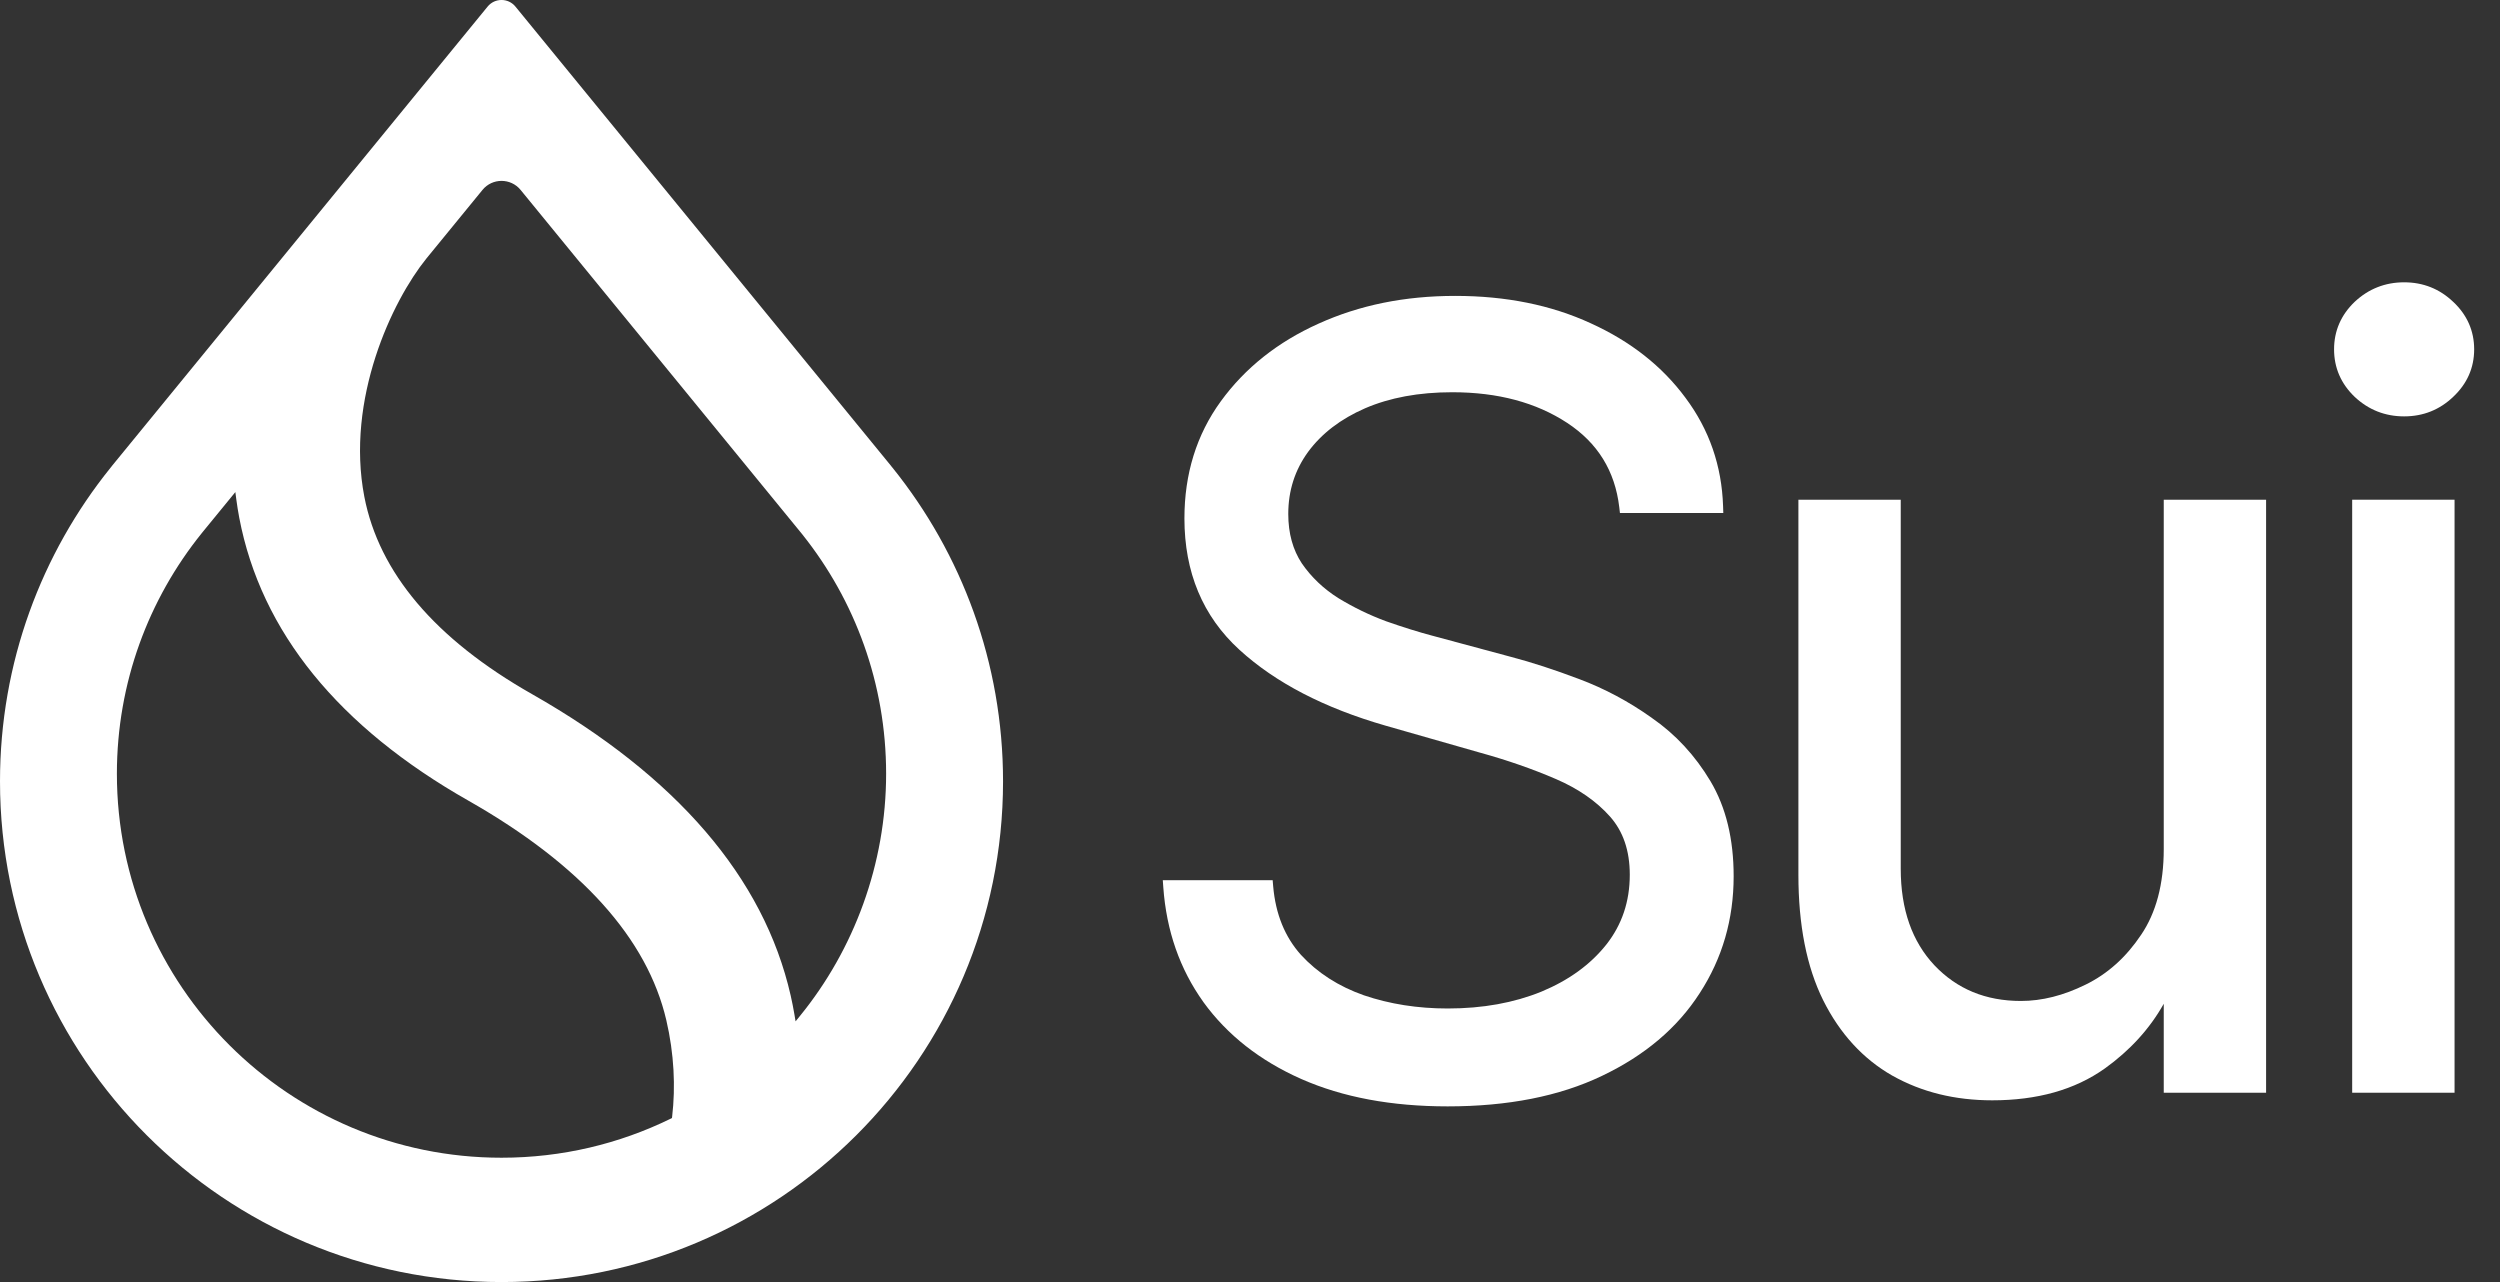 <svg width="78" height="40" viewBox="0 0 78 40" fill="none" xmlns="http://www.w3.org/2000/svg">
<rect x="0" y="0" width="78" height="40" fill="#333333" stroke="none"/>
<g clip-path="url(#clip0_4011_1503)">
<path d="M75.009 8.808C75.603 8.808 76.117 9.013 76.541 9.419V9.418C76.973 9.824 77.194 10.322 77.194 10.899C77.194 11.476 76.973 11.974 76.541 12.38C76.117 12.786 75.603 12.991 75.009 12.991C74.415 12.991 73.897 12.787 73.465 12.381L73.464 12.38C73.04 11.973 72.823 11.476 72.823 10.899C72.823 10.323 73.04 9.826 73.464 9.419L73.465 9.418C73.897 9.013 74.415 8.808 75.009 8.808Z" fill="white"/>
<path d="M49.268 21.186C50.062 21.483 50.82 21.888 51.54 22.4L51.54 22.401C52.28 22.913 52.888 23.572 53.366 24.372C53.852 25.189 54.09 26.181 54.09 27.34C54.09 28.681 53.738 29.898 53.032 30.985C52.333 32.074 51.312 32.934 49.98 33.568C48.65 34.205 47.043 34.519 45.168 34.519C43.419 34.519 41.894 34.236 40.598 33.664C39.313 33.094 38.293 32.295 37.546 31.265V31.264C36.808 30.233 36.392 29.038 36.295 27.684L36.279 27.462H39.707L39.723 27.651C39.798 28.523 40.09 29.233 40.589 29.791C41.105 30.352 41.758 30.773 42.552 31.053C43.361 31.328 44.233 31.465 45.169 31.465C46.261 31.465 47.234 31.288 48.093 30.939C48.952 30.582 49.624 30.091 50.117 29.471C50.605 28.851 50.849 28.127 50.849 27.292C50.849 26.532 50.638 25.933 50.231 25.475C49.807 24.999 49.245 24.607 48.537 24.303C47.817 23.993 47.037 23.721 46.197 23.488H46.195L43.228 22.64C41.322 22.091 39.799 21.305 38.67 20.273C37.524 19.226 36.954 17.853 36.954 16.175C36.954 14.785 37.331 13.564 38.089 12.521C38.849 11.476 39.868 10.669 41.138 10.098C42.416 9.52 43.824 9.232 45.404 9.232C46.983 9.232 48.395 9.516 49.635 10.088C50.872 10.65 51.859 11.425 52.589 12.414C53.329 13.405 53.719 14.534 53.76 15.792L53.767 16.006H50.542L50.521 15.823C50.387 14.691 49.847 13.819 48.894 13.193C47.929 12.56 46.738 12.238 45.31 12.238C44.264 12.238 43.359 12.407 42.59 12.739C41.825 13.072 41.236 13.526 40.814 14.097C40.401 14.664 40.194 15.308 40.194 16.035C40.194 16.643 40.338 17.155 40.618 17.579C40.915 18.009 41.293 18.369 41.756 18.661C42.231 18.951 42.728 19.192 43.248 19.384C43.777 19.57 44.262 19.721 44.703 19.838H44.704L47.152 20.497H47.152C47.789 20.664 48.494 20.894 49.268 21.186Z" fill="white"/>
<path d="M76.582 15.591H73.388V34.093H76.582V15.591Z" fill="white"/>
<path d="M66.803 29.166C67.268 28.479 67.509 27.591 67.509 26.491V15.592H70.702V34.094H67.509V31.318C67.072 32.097 66.458 32.77 65.67 33.337L65.669 33.337C64.732 34.004 63.556 34.33 62.158 34.33C60.996 34.33 59.955 34.075 59.042 33.56H59.04C58.122 33.035 57.404 32.249 56.885 31.212C56.364 30.162 56.11 28.852 56.11 27.292V15.591H59.303V27.104C59.303 28.382 59.66 29.378 60.354 30.117C61.057 30.858 61.952 31.23 63.053 31.23C63.707 31.23 64.379 31.062 65.069 30.721H65.07C65.756 30.385 66.333 29.869 66.802 29.167L66.803 29.166Z" fill="white"/>
<path fill-rule="evenodd" clip-rule="evenodd" d="M25.041 16.683V16.684C26.672 18.73 27.647 21.323 27.647 24.141C27.647 26.959 26.642 29.628 24.966 31.689L24.822 31.866L24.784 31.64C24.752 31.449 24.713 31.255 24.669 31.06C23.831 27.375 21.098 24.215 16.6 21.657C13.563 19.933 11.825 17.858 11.368 15.502C11.073 13.977 11.293 12.446 11.716 11.134C12.139 9.823 12.77 8.725 13.305 8.064L15.054 5.925C15.361 5.55 15.935 5.55 16.242 5.925L25.041 16.683L25.041 16.683ZM27.808 14.545V14.544L16.081 0.205C15.857 -0.069 15.438 -0.069 15.214 0.205L3.487 14.544V14.546L3.449 14.593C1.292 17.27 0 20.674 0 24.378C0 33.005 7.005 40 15.648 40C24.29 40 31.295 33.005 31.295 24.378C31.295 20.674 30.003 17.27 27.846 14.592L27.807 14.545H27.808ZM6.293 16.636L7.343 15.353L7.374 15.59C7.399 15.777 7.429 15.966 7.465 16.155C8.144 19.716 10.569 22.686 14.622 24.985C18.145 26.99 20.197 29.296 20.788 31.825C21.035 32.88 21.078 33.919 20.972 34.827L20.965 34.883L20.915 34.908C19.325 35.685 17.537 36.121 15.647 36.121C9.02 36.121 3.647 30.758 3.647 24.141C3.647 21.3 4.638 18.69 6.293 16.637L6.293 16.636Z" fill="white"/>
</g>
<defs>
<clipPath id="clip0_4011_1503">
<rect width="77.2" height="40" fill="white"/>
</clipPath>
</defs>
</svg>
